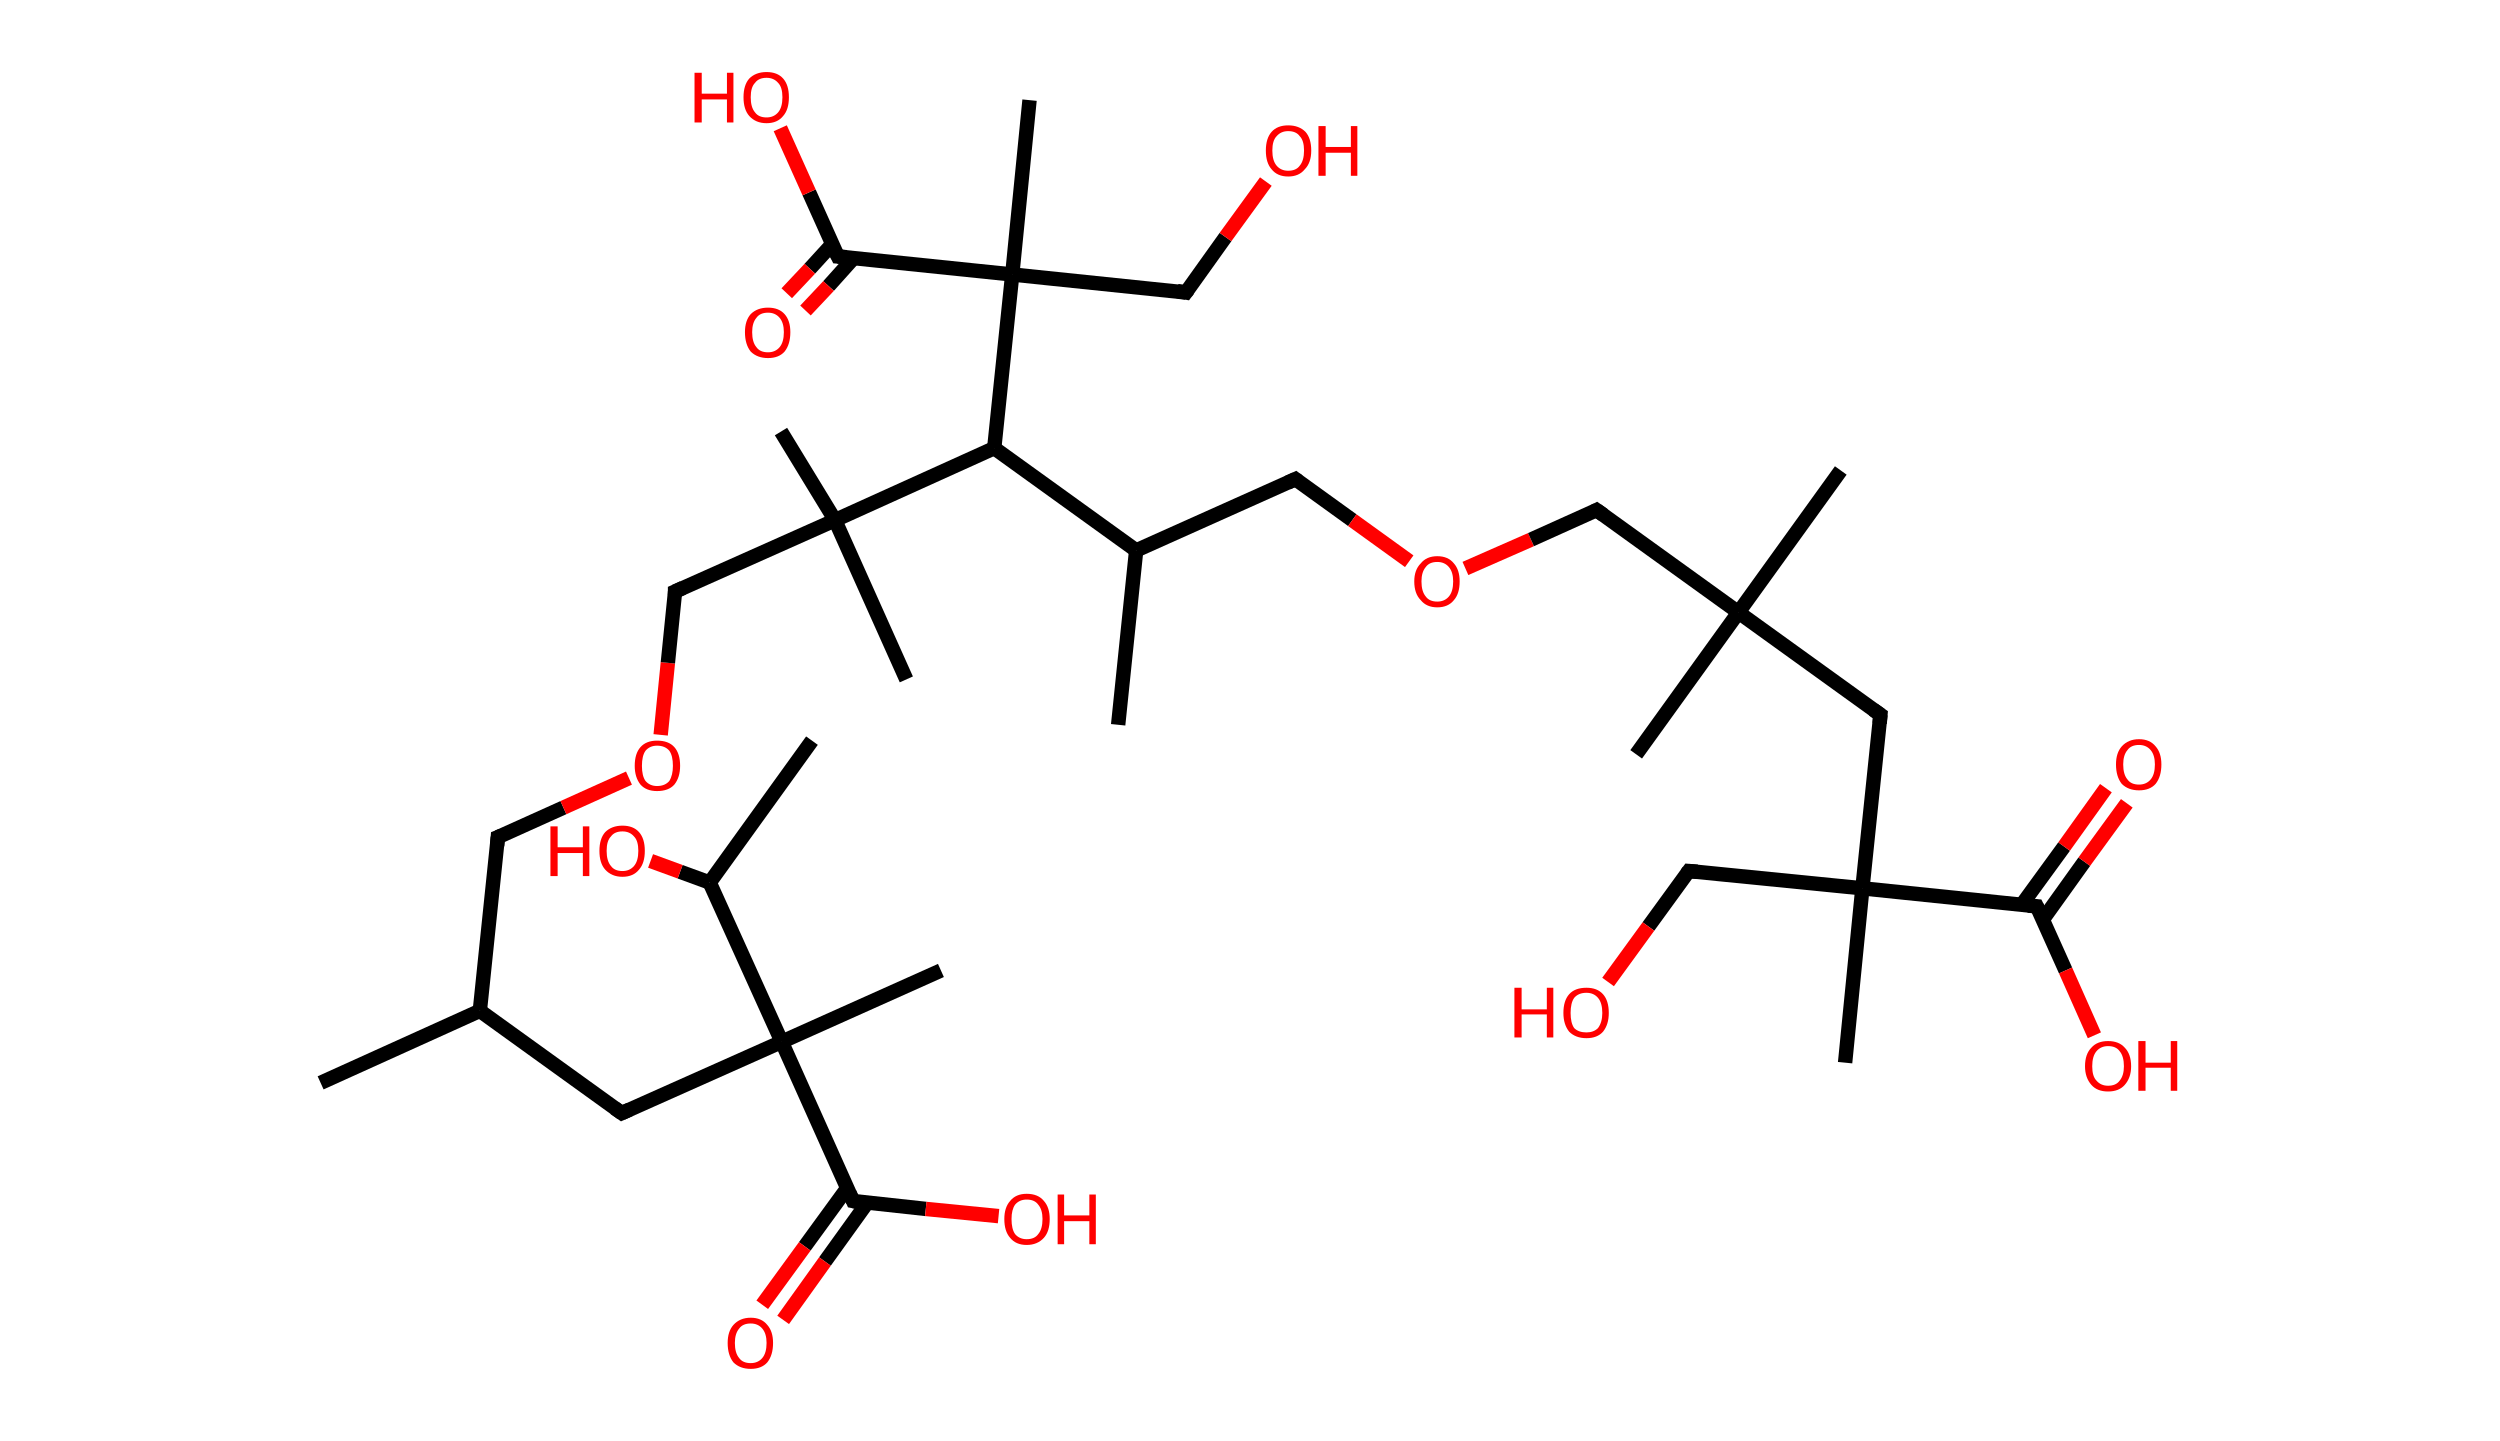 <?xml version='1.0' encoding='ASCII' standalone='yes'?>
<svg xmlns="http://www.w3.org/2000/svg" xmlns:rdkit="http://www.rdkit.org/xml" xmlns:xlink="http://www.w3.org/1999/xlink" version="1.1" baseProfile="full" xml:space="preserve" width="347px" height="200px" viewBox="0 0 347 200">
<!-- END OF HEADER -->
<rect style="opacity:1.0;fill:#FFFFFF;stroke:none" width="347.0" height="200.0" x="0.0" y="0.0"> </rect>
<path class="bond-0 atom-0 atom-1" d="M 44.5,150.3 L 66.6,140.3" style="fill:none;fill-rule:evenodd;stroke:#000000;stroke-width:2.0px;stroke-linecap:butt;stroke-linejoin:miter;stroke-opacity:1"/>
<path class="bond-1 atom-1 atom-2" d="M 66.6,140.3 L 69.1,116.2" style="fill:none;fill-rule:evenodd;stroke:#000000;stroke-width:2.0px;stroke-linecap:butt;stroke-linejoin:miter;stroke-opacity:1"/>
<path class="bond-2 atom-2 atom-3" d="M 69.1,116.2 L 78.2,112.1" style="fill:none;fill-rule:evenodd;stroke:#000000;stroke-width:2.0px;stroke-linecap:butt;stroke-linejoin:miter;stroke-opacity:1"/>
<path class="bond-2 atom-2 atom-3" d="M 78.2,112.1 L 87.3,108.0" style="fill:none;fill-rule:evenodd;stroke:#FF0000;stroke-width:2.0px;stroke-linecap:butt;stroke-linejoin:miter;stroke-opacity:1"/>
<path class="bond-3 atom-3 atom-4" d="M 91.7,102.0 L 92.7,92.0" style="fill:none;fill-rule:evenodd;stroke:#FF0000;stroke-width:2.0px;stroke-linecap:butt;stroke-linejoin:miter;stroke-opacity:1"/>
<path class="bond-3 atom-3 atom-4" d="M 92.7,92.0 L 93.7,82.1" style="fill:none;fill-rule:evenodd;stroke:#000000;stroke-width:2.0px;stroke-linecap:butt;stroke-linejoin:miter;stroke-opacity:1"/>
<path class="bond-4 atom-4 atom-5" d="M 93.7,82.1 L 115.9,72.2" style="fill:none;fill-rule:evenodd;stroke:#000000;stroke-width:2.0px;stroke-linecap:butt;stroke-linejoin:miter;stroke-opacity:1"/>
<path class="bond-5 atom-5 atom-6" d="M 115.9,72.2 L 108.4,59.9" style="fill:none;fill-rule:evenodd;stroke:#000000;stroke-width:2.0px;stroke-linecap:butt;stroke-linejoin:miter;stroke-opacity:1"/>
<path class="bond-6 atom-5 atom-7" d="M 115.9,72.2 L 125.8,94.3" style="fill:none;fill-rule:evenodd;stroke:#000000;stroke-width:2.0px;stroke-linecap:butt;stroke-linejoin:miter;stroke-opacity:1"/>
<path class="bond-7 atom-5 atom-8" d="M 115.9,72.2 L 138.0,62.2" style="fill:none;fill-rule:evenodd;stroke:#000000;stroke-width:2.0px;stroke-linecap:butt;stroke-linejoin:miter;stroke-opacity:1"/>
<path class="bond-8 atom-8 atom-9" d="M 138.0,62.2 L 157.7,76.4" style="fill:none;fill-rule:evenodd;stroke:#000000;stroke-width:2.0px;stroke-linecap:butt;stroke-linejoin:miter;stroke-opacity:1"/>
<path class="bond-9 atom-9 atom-10" d="M 157.7,76.4 L 155.2,100.6" style="fill:none;fill-rule:evenodd;stroke:#000000;stroke-width:2.0px;stroke-linecap:butt;stroke-linejoin:miter;stroke-opacity:1"/>
<path class="bond-10 atom-9 atom-11" d="M 157.7,76.4 L 179.8,66.5" style="fill:none;fill-rule:evenodd;stroke:#000000;stroke-width:2.0px;stroke-linecap:butt;stroke-linejoin:miter;stroke-opacity:1"/>
<path class="bond-11 atom-11 atom-12" d="M 179.8,66.5 L 187.7,72.2" style="fill:none;fill-rule:evenodd;stroke:#000000;stroke-width:2.0px;stroke-linecap:butt;stroke-linejoin:miter;stroke-opacity:1"/>
<path class="bond-11 atom-11 atom-12" d="M 187.7,72.2 L 195.6,77.9" style="fill:none;fill-rule:evenodd;stroke:#FF0000;stroke-width:2.0px;stroke-linecap:butt;stroke-linejoin:miter;stroke-opacity:1"/>
<path class="bond-12 atom-12 atom-13" d="M 203.4,78.9 L 212.5,74.9" style="fill:none;fill-rule:evenodd;stroke:#FF0000;stroke-width:2.0px;stroke-linecap:butt;stroke-linejoin:miter;stroke-opacity:1"/>
<path class="bond-12 atom-12 atom-13" d="M 212.5,74.9 L 221.6,70.8" style="fill:none;fill-rule:evenodd;stroke:#000000;stroke-width:2.0px;stroke-linecap:butt;stroke-linejoin:miter;stroke-opacity:1"/>
<path class="bond-13 atom-13 atom-14" d="M 221.6,70.8 L 241.3,85.0" style="fill:none;fill-rule:evenodd;stroke:#000000;stroke-width:2.0px;stroke-linecap:butt;stroke-linejoin:miter;stroke-opacity:1"/>
<path class="bond-14 atom-14 atom-15" d="M 241.3,85.0 L 255.5,65.3" style="fill:none;fill-rule:evenodd;stroke:#000000;stroke-width:2.0px;stroke-linecap:butt;stroke-linejoin:miter;stroke-opacity:1"/>
<path class="bond-15 atom-14 atom-16" d="M 241.3,85.0 L 227.1,104.7" style="fill:none;fill-rule:evenodd;stroke:#000000;stroke-width:2.0px;stroke-linecap:butt;stroke-linejoin:miter;stroke-opacity:1"/>
<path class="bond-16 atom-14 atom-17" d="M 241.3,85.0 L 261.0,99.2" style="fill:none;fill-rule:evenodd;stroke:#000000;stroke-width:2.0px;stroke-linecap:butt;stroke-linejoin:miter;stroke-opacity:1"/>
<path class="bond-17 atom-17 atom-18" d="M 261.0,99.2 L 258.5,123.3" style="fill:none;fill-rule:evenodd;stroke:#000000;stroke-width:2.0px;stroke-linecap:butt;stroke-linejoin:miter;stroke-opacity:1"/>
<path class="bond-18 atom-18 atom-19" d="M 258.5,123.3 L 256.1,147.5" style="fill:none;fill-rule:evenodd;stroke:#000000;stroke-width:2.0px;stroke-linecap:butt;stroke-linejoin:miter;stroke-opacity:1"/>
<path class="bond-19 atom-18 atom-20" d="M 258.5,123.3 L 234.4,120.9" style="fill:none;fill-rule:evenodd;stroke:#000000;stroke-width:2.0px;stroke-linecap:butt;stroke-linejoin:miter;stroke-opacity:1"/>
<path class="bond-20 atom-20 atom-21" d="M 234.4,120.9 L 228.8,128.6" style="fill:none;fill-rule:evenodd;stroke:#000000;stroke-width:2.0px;stroke-linecap:butt;stroke-linejoin:miter;stroke-opacity:1"/>
<path class="bond-20 atom-20 atom-21" d="M 228.8,128.6 L 223.2,136.3" style="fill:none;fill-rule:evenodd;stroke:#FF0000;stroke-width:2.0px;stroke-linecap:butt;stroke-linejoin:miter;stroke-opacity:1"/>
<path class="bond-21 atom-18 atom-22" d="M 258.5,123.3 L 282.7,125.8" style="fill:none;fill-rule:evenodd;stroke:#000000;stroke-width:2.0px;stroke-linecap:butt;stroke-linejoin:miter;stroke-opacity:1"/>
<path class="bond-22 atom-22 atom-23" d="M 283.5,127.7 L 289.3,119.6" style="fill:none;fill-rule:evenodd;stroke:#000000;stroke-width:2.0px;stroke-linecap:butt;stroke-linejoin:miter;stroke-opacity:1"/>
<path class="bond-22 atom-22 atom-23" d="M 289.3,119.6 L 295.2,111.5" style="fill:none;fill-rule:evenodd;stroke:#FF0000;stroke-width:2.0px;stroke-linecap:butt;stroke-linejoin:miter;stroke-opacity:1"/>
<path class="bond-22 atom-22 atom-23" d="M 280.6,125.6 L 286.5,117.5" style="fill:none;fill-rule:evenodd;stroke:#000000;stroke-width:2.0px;stroke-linecap:butt;stroke-linejoin:miter;stroke-opacity:1"/>
<path class="bond-22 atom-22 atom-23" d="M 286.5,117.5 L 292.3,109.4" style="fill:none;fill-rule:evenodd;stroke:#FF0000;stroke-width:2.0px;stroke-linecap:butt;stroke-linejoin:miter;stroke-opacity:1"/>
<path class="bond-23 atom-22 atom-24" d="M 282.7,125.8 L 286.7,134.7" style="fill:none;fill-rule:evenodd;stroke:#000000;stroke-width:2.0px;stroke-linecap:butt;stroke-linejoin:miter;stroke-opacity:1"/>
<path class="bond-23 atom-22 atom-24" d="M 286.7,134.7 L 290.7,143.7" style="fill:none;fill-rule:evenodd;stroke:#FF0000;stroke-width:2.0px;stroke-linecap:butt;stroke-linejoin:miter;stroke-opacity:1"/>
<path class="bond-24 atom-8 atom-25" d="M 138.0,62.2 L 140.5,38.1" style="fill:none;fill-rule:evenodd;stroke:#000000;stroke-width:2.0px;stroke-linecap:butt;stroke-linejoin:miter;stroke-opacity:1"/>
<path class="bond-25 atom-25 atom-26" d="M 140.5,38.1 L 142.9,13.9" style="fill:none;fill-rule:evenodd;stroke:#000000;stroke-width:2.0px;stroke-linecap:butt;stroke-linejoin:miter;stroke-opacity:1"/>
<path class="bond-26 atom-25 atom-27" d="M 140.5,38.1 L 164.6,40.6" style="fill:none;fill-rule:evenodd;stroke:#000000;stroke-width:2.0px;stroke-linecap:butt;stroke-linejoin:miter;stroke-opacity:1"/>
<path class="bond-27 atom-27 atom-28" d="M 164.6,40.6 L 170.1,32.9" style="fill:none;fill-rule:evenodd;stroke:#000000;stroke-width:2.0px;stroke-linecap:butt;stroke-linejoin:miter;stroke-opacity:1"/>
<path class="bond-27 atom-27 atom-28" d="M 170.1,32.9 L 175.7,25.2" style="fill:none;fill-rule:evenodd;stroke:#FF0000;stroke-width:2.0px;stroke-linecap:butt;stroke-linejoin:miter;stroke-opacity:1"/>
<path class="bond-28 atom-25 atom-29" d="M 140.5,38.1 L 116.3,35.6" style="fill:none;fill-rule:evenodd;stroke:#000000;stroke-width:2.0px;stroke-linecap:butt;stroke-linejoin:miter;stroke-opacity:1"/>
<path class="bond-29 atom-29 atom-30" d="M 115.5,33.9 L 112.4,37.3" style="fill:none;fill-rule:evenodd;stroke:#000000;stroke-width:2.0px;stroke-linecap:butt;stroke-linejoin:miter;stroke-opacity:1"/>
<path class="bond-29 atom-29 atom-30" d="M 112.4,37.3 L 109.2,40.7" style="fill:none;fill-rule:evenodd;stroke:#FF0000;stroke-width:2.0px;stroke-linecap:butt;stroke-linejoin:miter;stroke-opacity:1"/>
<path class="bond-29 atom-29 atom-30" d="M 118.5,35.8 L 115.0,39.7" style="fill:none;fill-rule:evenodd;stroke:#000000;stroke-width:2.0px;stroke-linecap:butt;stroke-linejoin:miter;stroke-opacity:1"/>
<path class="bond-29 atom-29 atom-30" d="M 115.0,39.7 L 111.8,43.1" style="fill:none;fill-rule:evenodd;stroke:#FF0000;stroke-width:2.0px;stroke-linecap:butt;stroke-linejoin:miter;stroke-opacity:1"/>
<path class="bond-30 atom-29 atom-31" d="M 116.3,35.6 L 112.3,26.7" style="fill:none;fill-rule:evenodd;stroke:#000000;stroke-width:2.0px;stroke-linecap:butt;stroke-linejoin:miter;stroke-opacity:1"/>
<path class="bond-30 atom-29 atom-31" d="M 112.3,26.7 L 108.3,17.8" style="fill:none;fill-rule:evenodd;stroke:#FF0000;stroke-width:2.0px;stroke-linecap:butt;stroke-linejoin:miter;stroke-opacity:1"/>
<path class="bond-31 atom-1 atom-32" d="M 66.6,140.3 L 86.3,154.5" style="fill:none;fill-rule:evenodd;stroke:#000000;stroke-width:2.0px;stroke-linecap:butt;stroke-linejoin:miter;stroke-opacity:1"/>
<path class="bond-32 atom-32 atom-33" d="M 86.3,154.5 L 108.5,144.6" style="fill:none;fill-rule:evenodd;stroke:#000000;stroke-width:2.0px;stroke-linecap:butt;stroke-linejoin:miter;stroke-opacity:1"/>
<path class="bond-33 atom-33 atom-34" d="M 108.5,144.6 L 130.6,134.7" style="fill:none;fill-rule:evenodd;stroke:#000000;stroke-width:2.0px;stroke-linecap:butt;stroke-linejoin:miter;stroke-opacity:1"/>
<path class="bond-34 atom-33 atom-35" d="M 108.5,144.6 L 118.4,166.7" style="fill:none;fill-rule:evenodd;stroke:#000000;stroke-width:2.0px;stroke-linecap:butt;stroke-linejoin:miter;stroke-opacity:1"/>
<path class="bond-35 atom-35 atom-36" d="M 117.6,164.9 L 111.7,173.0" style="fill:none;fill-rule:evenodd;stroke:#000000;stroke-width:2.0px;stroke-linecap:butt;stroke-linejoin:miter;stroke-opacity:1"/>
<path class="bond-35 atom-35 atom-36" d="M 111.7,173.0 L 105.8,181.1" style="fill:none;fill-rule:evenodd;stroke:#FF0000;stroke-width:2.0px;stroke-linecap:butt;stroke-linejoin:miter;stroke-opacity:1"/>
<path class="bond-35 atom-35 atom-36" d="M 120.4,166.9 L 114.5,175.1" style="fill:none;fill-rule:evenodd;stroke:#000000;stroke-width:2.0px;stroke-linecap:butt;stroke-linejoin:miter;stroke-opacity:1"/>
<path class="bond-35 atom-35 atom-36" d="M 114.5,175.1 L 108.7,183.2" style="fill:none;fill-rule:evenodd;stroke:#FF0000;stroke-width:2.0px;stroke-linecap:butt;stroke-linejoin:miter;stroke-opacity:1"/>
<path class="bond-36 atom-35 atom-37" d="M 118.4,166.7 L 128.5,167.8" style="fill:none;fill-rule:evenodd;stroke:#000000;stroke-width:2.0px;stroke-linecap:butt;stroke-linejoin:miter;stroke-opacity:1"/>
<path class="bond-36 atom-35 atom-37" d="M 128.5,167.8 L 138.6,168.8" style="fill:none;fill-rule:evenodd;stroke:#FF0000;stroke-width:2.0px;stroke-linecap:butt;stroke-linejoin:miter;stroke-opacity:1"/>
<path class="bond-37 atom-33 atom-38" d="M 108.5,144.6 L 98.5,122.5" style="fill:none;fill-rule:evenodd;stroke:#000000;stroke-width:2.0px;stroke-linecap:butt;stroke-linejoin:miter;stroke-opacity:1"/>
<path class="bond-38 atom-38 atom-39" d="M 98.5,122.5 L 112.7,102.8" style="fill:none;fill-rule:evenodd;stroke:#000000;stroke-width:2.0px;stroke-linecap:butt;stroke-linejoin:miter;stroke-opacity:1"/>
<path class="bond-39 atom-38 atom-40" d="M 98.5,122.5 L 94.4,121.0" style="fill:none;fill-rule:evenodd;stroke:#000000;stroke-width:2.0px;stroke-linecap:butt;stroke-linejoin:miter;stroke-opacity:1"/>
<path class="bond-39 atom-38 atom-40" d="M 94.4,121.0 L 90.3,119.5" style="fill:none;fill-rule:evenodd;stroke:#FF0000;stroke-width:2.0px;stroke-linecap:butt;stroke-linejoin:miter;stroke-opacity:1"/>
<path d="M 69.0,117.4 L 69.1,116.2 L 69.6,116.0" style="fill:none;stroke:#000000;stroke-width:2.0px;stroke-linecap:butt;stroke-linejoin:miter;stroke-opacity:1;"/>
<path d="M 93.7,82.6 L 93.7,82.1 L 94.8,81.6" style="fill:none;stroke:#000000;stroke-width:2.0px;stroke-linecap:butt;stroke-linejoin:miter;stroke-opacity:1;"/>
<path d="M 178.7,67.0 L 179.8,66.5 L 180.2,66.8" style="fill:none;stroke:#000000;stroke-width:2.0px;stroke-linecap:butt;stroke-linejoin:miter;stroke-opacity:1;"/>
<path d="M 221.2,71.0 L 221.6,70.8 L 222.6,71.5" style="fill:none;stroke:#000000;stroke-width:2.0px;stroke-linecap:butt;stroke-linejoin:miter;stroke-opacity:1;"/>
<path d="M 260.0,98.5 L 261.0,99.2 L 260.9,100.4" style="fill:none;stroke:#000000;stroke-width:2.0px;stroke-linecap:butt;stroke-linejoin:miter;stroke-opacity:1;"/>
<path d="M 235.6,121.0 L 234.4,120.9 L 234.1,121.3" style="fill:none;stroke:#000000;stroke-width:2.0px;stroke-linecap:butt;stroke-linejoin:miter;stroke-opacity:1;"/>
<path d="M 281.5,125.7 L 282.7,125.8 L 282.9,126.2" style="fill:none;stroke:#000000;stroke-width:2.0px;stroke-linecap:butt;stroke-linejoin:miter;stroke-opacity:1;"/>
<path d="M 163.4,40.4 L 164.6,40.6 L 164.9,40.2" style="fill:none;stroke:#000000;stroke-width:2.0px;stroke-linecap:butt;stroke-linejoin:miter;stroke-opacity:1;"/>
<path d="M 117.5,35.7 L 116.3,35.6 L 116.1,35.2" style="fill:none;stroke:#000000;stroke-width:2.0px;stroke-linecap:butt;stroke-linejoin:miter;stroke-opacity:1;"/>
<path d="M 85.3,153.8 L 86.3,154.5 L 87.4,154.0" style="fill:none;stroke:#000000;stroke-width:2.0px;stroke-linecap:butt;stroke-linejoin:miter;stroke-opacity:1;"/>
<path d="M 117.9,165.6 L 118.4,166.7 L 118.9,166.8" style="fill:none;stroke:#000000;stroke-width:2.0px;stroke-linecap:butt;stroke-linejoin:miter;stroke-opacity:1;"/>
<path class="atom-3" d="M 88.1 106.3 Q 88.1 104.6, 88.9 103.7 Q 89.7 102.8, 91.2 102.8 Q 92.8 102.8, 93.6 103.7 Q 94.4 104.6, 94.4 106.3 Q 94.4 107.9, 93.6 108.9 Q 92.8 109.8, 91.2 109.8 Q 89.7 109.8, 88.9 108.9 Q 88.1 107.9, 88.1 106.3 M 91.2 109.1 Q 92.3 109.1, 92.9 108.4 Q 93.4 107.6, 93.4 106.3 Q 93.4 104.9, 92.9 104.2 Q 92.3 103.5, 91.2 103.5 Q 90.2 103.5, 89.6 104.2 Q 89.1 104.9, 89.1 106.3 Q 89.1 107.7, 89.6 108.4 Q 90.2 109.1, 91.2 109.1 " fill="#FF0000"/>
<path class="atom-12" d="M 196.3 80.7 Q 196.3 79.1, 197.2 78.2 Q 198.0 77.2, 199.5 77.2 Q 201.0 77.2, 201.8 78.2 Q 202.6 79.1, 202.6 80.7 Q 202.6 82.4, 201.8 83.3 Q 201.0 84.3, 199.5 84.3 Q 198.0 84.3, 197.2 83.3 Q 196.3 82.4, 196.3 80.7 M 199.5 83.5 Q 200.5 83.5, 201.1 82.8 Q 201.7 82.1, 201.7 80.7 Q 201.7 79.4, 201.1 78.7 Q 200.5 78.0, 199.5 78.0 Q 198.4 78.0, 197.9 78.7 Q 197.3 79.4, 197.3 80.7 Q 197.3 82.1, 197.9 82.8 Q 198.4 83.5, 199.5 83.5 " fill="#FF0000"/>
<path class="atom-21" d="M 210.2 137.1 L 211.2 137.1 L 211.2 140.1 L 214.7 140.1 L 214.7 137.1 L 215.6 137.1 L 215.6 144.0 L 214.7 144.0 L 214.7 140.8 L 211.2 140.8 L 211.2 144.0 L 210.2 144.0 L 210.2 137.1 " fill="#FF0000"/>
<path class="atom-21" d="M 217.0 140.6 Q 217.0 138.9, 217.8 138.0 Q 218.6 137.1, 220.2 137.1 Q 221.7 137.1, 222.5 138.0 Q 223.3 138.9, 223.3 140.6 Q 223.3 142.2, 222.5 143.2 Q 221.7 144.1, 220.2 144.1 Q 218.7 144.1, 217.8 143.2 Q 217.0 142.2, 217.0 140.6 M 220.2 143.3 Q 221.2 143.3, 221.8 142.7 Q 222.4 141.9, 222.4 140.6 Q 222.4 139.2, 221.8 138.5 Q 221.2 137.8, 220.2 137.8 Q 219.1 137.8, 218.5 138.5 Q 218.0 139.2, 218.0 140.6 Q 218.0 142.0, 218.5 142.7 Q 219.1 143.3, 220.2 143.3 " fill="#FF0000"/>
<path class="atom-23" d="M 293.7 106.1 Q 293.7 104.5, 294.5 103.6 Q 295.4 102.6, 296.9 102.6 Q 298.4 102.6, 299.2 103.6 Q 300.0 104.5, 300.0 106.1 Q 300.0 107.8, 299.2 108.8 Q 298.4 109.7, 296.9 109.7 Q 295.4 109.7, 294.5 108.8 Q 293.7 107.8, 293.7 106.1 M 296.9 108.9 Q 297.9 108.9, 298.5 108.2 Q 299.1 107.5, 299.1 106.1 Q 299.1 104.8, 298.5 104.1 Q 297.9 103.4, 296.9 103.4 Q 295.8 103.4, 295.3 104.1 Q 294.7 104.8, 294.7 106.1 Q 294.7 107.5, 295.3 108.2 Q 295.8 108.9, 296.9 108.9 " fill="#FF0000"/>
<path class="atom-24" d="M 289.4 148.0 Q 289.4 146.3, 290.3 145.4 Q 291.1 144.5, 292.6 144.5 Q 294.1 144.5, 294.9 145.4 Q 295.8 146.3, 295.8 148.0 Q 295.8 149.6, 294.9 150.6 Q 294.1 151.5, 292.6 151.5 Q 291.1 151.5, 290.3 150.6 Q 289.4 149.6, 289.4 148.0 M 292.6 150.7 Q 293.7 150.7, 294.2 150.0 Q 294.8 149.3, 294.8 148.0 Q 294.8 146.6, 294.2 145.9 Q 293.7 145.2, 292.6 145.2 Q 291.6 145.2, 291.0 145.9 Q 290.4 146.6, 290.4 148.0 Q 290.4 149.4, 291.0 150.0 Q 291.6 150.7, 292.6 150.7 " fill="#FF0000"/>
<path class="atom-24" d="M 296.8 144.5 L 297.8 144.5 L 297.8 147.5 L 301.3 147.5 L 301.3 144.5 L 302.2 144.5 L 302.2 151.4 L 301.3 151.4 L 301.3 148.2 L 297.8 148.2 L 297.8 151.4 L 296.8 151.4 L 296.8 144.5 " fill="#FF0000"/>
<path class="atom-28" d="M 175.7 20.9 Q 175.7 19.2, 176.5 18.3 Q 177.3 17.4, 178.8 17.4 Q 180.3 17.4, 181.2 18.3 Q 182.0 19.2, 182.0 20.9 Q 182.0 22.6, 181.1 23.5 Q 180.3 24.5, 178.8 24.5 Q 177.3 24.5, 176.5 23.5 Q 175.7 22.6, 175.7 20.9 M 178.8 23.7 Q 179.9 23.7, 180.4 23.0 Q 181.0 22.3, 181.0 20.9 Q 181.0 19.5, 180.4 18.9 Q 179.9 18.2, 178.8 18.2 Q 177.8 18.2, 177.2 18.9 Q 176.6 19.5, 176.6 20.9 Q 176.6 22.3, 177.2 23.0 Q 177.8 23.7, 178.8 23.7 " fill="#FF0000"/>
<path class="atom-28" d="M 183.0 17.5 L 184.0 17.5 L 184.0 20.4 L 187.5 20.4 L 187.5 17.5 L 188.4 17.5 L 188.4 24.4 L 187.5 24.4 L 187.5 21.2 L 184.0 21.2 L 184.0 24.4 L 183.0 24.4 L 183.0 17.5 " fill="#FF0000"/>
<path class="atom-30" d="M 103.4 46.1 Q 103.4 44.5, 104.2 43.6 Q 105.1 42.7, 106.6 42.7 Q 108.1 42.7, 108.9 43.6 Q 109.7 44.5, 109.7 46.1 Q 109.7 47.8, 108.9 48.8 Q 108.1 49.7, 106.6 49.7 Q 105.1 49.7, 104.2 48.8 Q 103.4 47.8, 103.4 46.1 M 106.6 48.9 Q 107.6 48.9, 108.2 48.2 Q 108.8 47.5, 108.8 46.1 Q 108.8 44.8, 108.2 44.1 Q 107.6 43.4, 106.6 43.4 Q 105.5 43.4, 105.0 44.1 Q 104.4 44.8, 104.4 46.1 Q 104.4 47.5, 105.0 48.2 Q 105.5 48.9, 106.6 48.9 " fill="#FF0000"/>
<path class="atom-31" d="M 96.4 10.1 L 97.4 10.1 L 97.4 13.0 L 100.9 13.0 L 100.9 10.1 L 101.8 10.1 L 101.8 17.0 L 100.9 17.0 L 100.9 13.8 L 97.4 13.8 L 97.4 17.0 L 96.4 17.0 L 96.4 10.1 " fill="#FF0000"/>
<path class="atom-31" d="M 103.2 13.5 Q 103.2 11.8, 104.0 10.9 Q 104.9 10.0, 106.4 10.0 Q 107.9 10.0, 108.7 10.9 Q 109.5 11.8, 109.5 13.5 Q 109.5 15.2, 108.7 16.1 Q 107.9 17.1, 106.4 17.1 Q 104.9 17.1, 104.0 16.1 Q 103.2 15.2, 103.2 13.5 M 106.4 16.3 Q 107.4 16.3, 108.0 15.6 Q 108.6 14.9, 108.6 13.5 Q 108.6 12.1, 108.0 11.5 Q 107.4 10.8, 106.4 10.8 Q 105.3 10.8, 104.8 11.5 Q 104.2 12.1, 104.2 13.5 Q 104.2 14.9, 104.8 15.6 Q 105.3 16.3, 106.4 16.3 " fill="#FF0000"/>
<path class="atom-36" d="M 101.0 186.4 Q 101.0 184.8, 101.8 183.9 Q 102.7 182.9, 104.2 182.9 Q 105.7 182.9, 106.5 183.9 Q 107.3 184.8, 107.3 186.4 Q 107.3 188.1, 106.5 189.1 Q 105.7 190.0, 104.2 190.0 Q 102.7 190.0, 101.8 189.1 Q 101.0 188.1, 101.0 186.4 M 104.2 189.2 Q 105.2 189.2, 105.8 188.5 Q 106.4 187.8, 106.4 186.4 Q 106.4 185.1, 105.8 184.4 Q 105.2 183.7, 104.2 183.7 Q 103.1 183.7, 102.6 184.4 Q 102.0 185.1, 102.0 186.4 Q 102.0 187.8, 102.6 188.5 Q 103.1 189.2, 104.2 189.2 " fill="#FF0000"/>
<path class="atom-37" d="M 139.4 169.2 Q 139.4 167.6, 140.2 166.7 Q 141.0 165.7, 142.5 165.7 Q 144.1 165.7, 144.9 166.7 Q 145.7 167.6, 145.7 169.2 Q 145.7 170.9, 144.9 171.8 Q 144.0 172.8, 142.5 172.8 Q 141.0 172.8, 140.2 171.8 Q 139.4 170.9, 139.4 169.2 M 142.5 172.0 Q 143.6 172.0, 144.1 171.3 Q 144.7 170.6, 144.7 169.2 Q 144.7 167.9, 144.1 167.2 Q 143.6 166.5, 142.5 166.5 Q 141.5 166.5, 140.9 167.2 Q 140.4 167.9, 140.4 169.2 Q 140.4 170.6, 140.9 171.3 Q 141.5 172.0, 142.5 172.0 " fill="#FF0000"/>
<path class="atom-37" d="M 146.8 165.8 L 147.7 165.8 L 147.7 168.7 L 151.2 168.7 L 151.2 165.8 L 152.1 165.8 L 152.1 172.7 L 151.2 172.7 L 151.2 169.5 L 147.7 169.5 L 147.7 172.7 L 146.8 172.7 L 146.8 165.8 " fill="#FF0000"/>
<path class="atom-40" d="M 76.4 114.7 L 77.4 114.7 L 77.4 117.6 L 80.9 117.6 L 80.9 114.7 L 81.8 114.7 L 81.8 121.6 L 80.9 121.6 L 80.9 118.4 L 77.4 118.4 L 77.4 121.6 L 76.4 121.6 L 76.4 114.7 " fill="#FF0000"/>
<path class="atom-40" d="M 83.2 118.1 Q 83.2 116.4, 84.0 115.5 Q 84.9 114.6, 86.4 114.6 Q 87.9 114.6, 88.7 115.5 Q 89.5 116.4, 89.5 118.1 Q 89.5 119.8, 88.7 120.7 Q 87.9 121.7, 86.4 121.7 Q 84.9 121.7, 84.0 120.7 Q 83.2 119.8, 83.2 118.1 M 86.4 120.9 Q 87.4 120.9, 88.0 120.2 Q 88.6 119.5, 88.6 118.1 Q 88.6 116.7, 88.0 116.1 Q 87.4 115.4, 86.4 115.4 Q 85.3 115.4, 84.8 116.1 Q 84.2 116.7, 84.2 118.1 Q 84.2 119.5, 84.8 120.2 Q 85.3 120.9, 86.4 120.9 " fill="#FF0000"/>
</svg>
